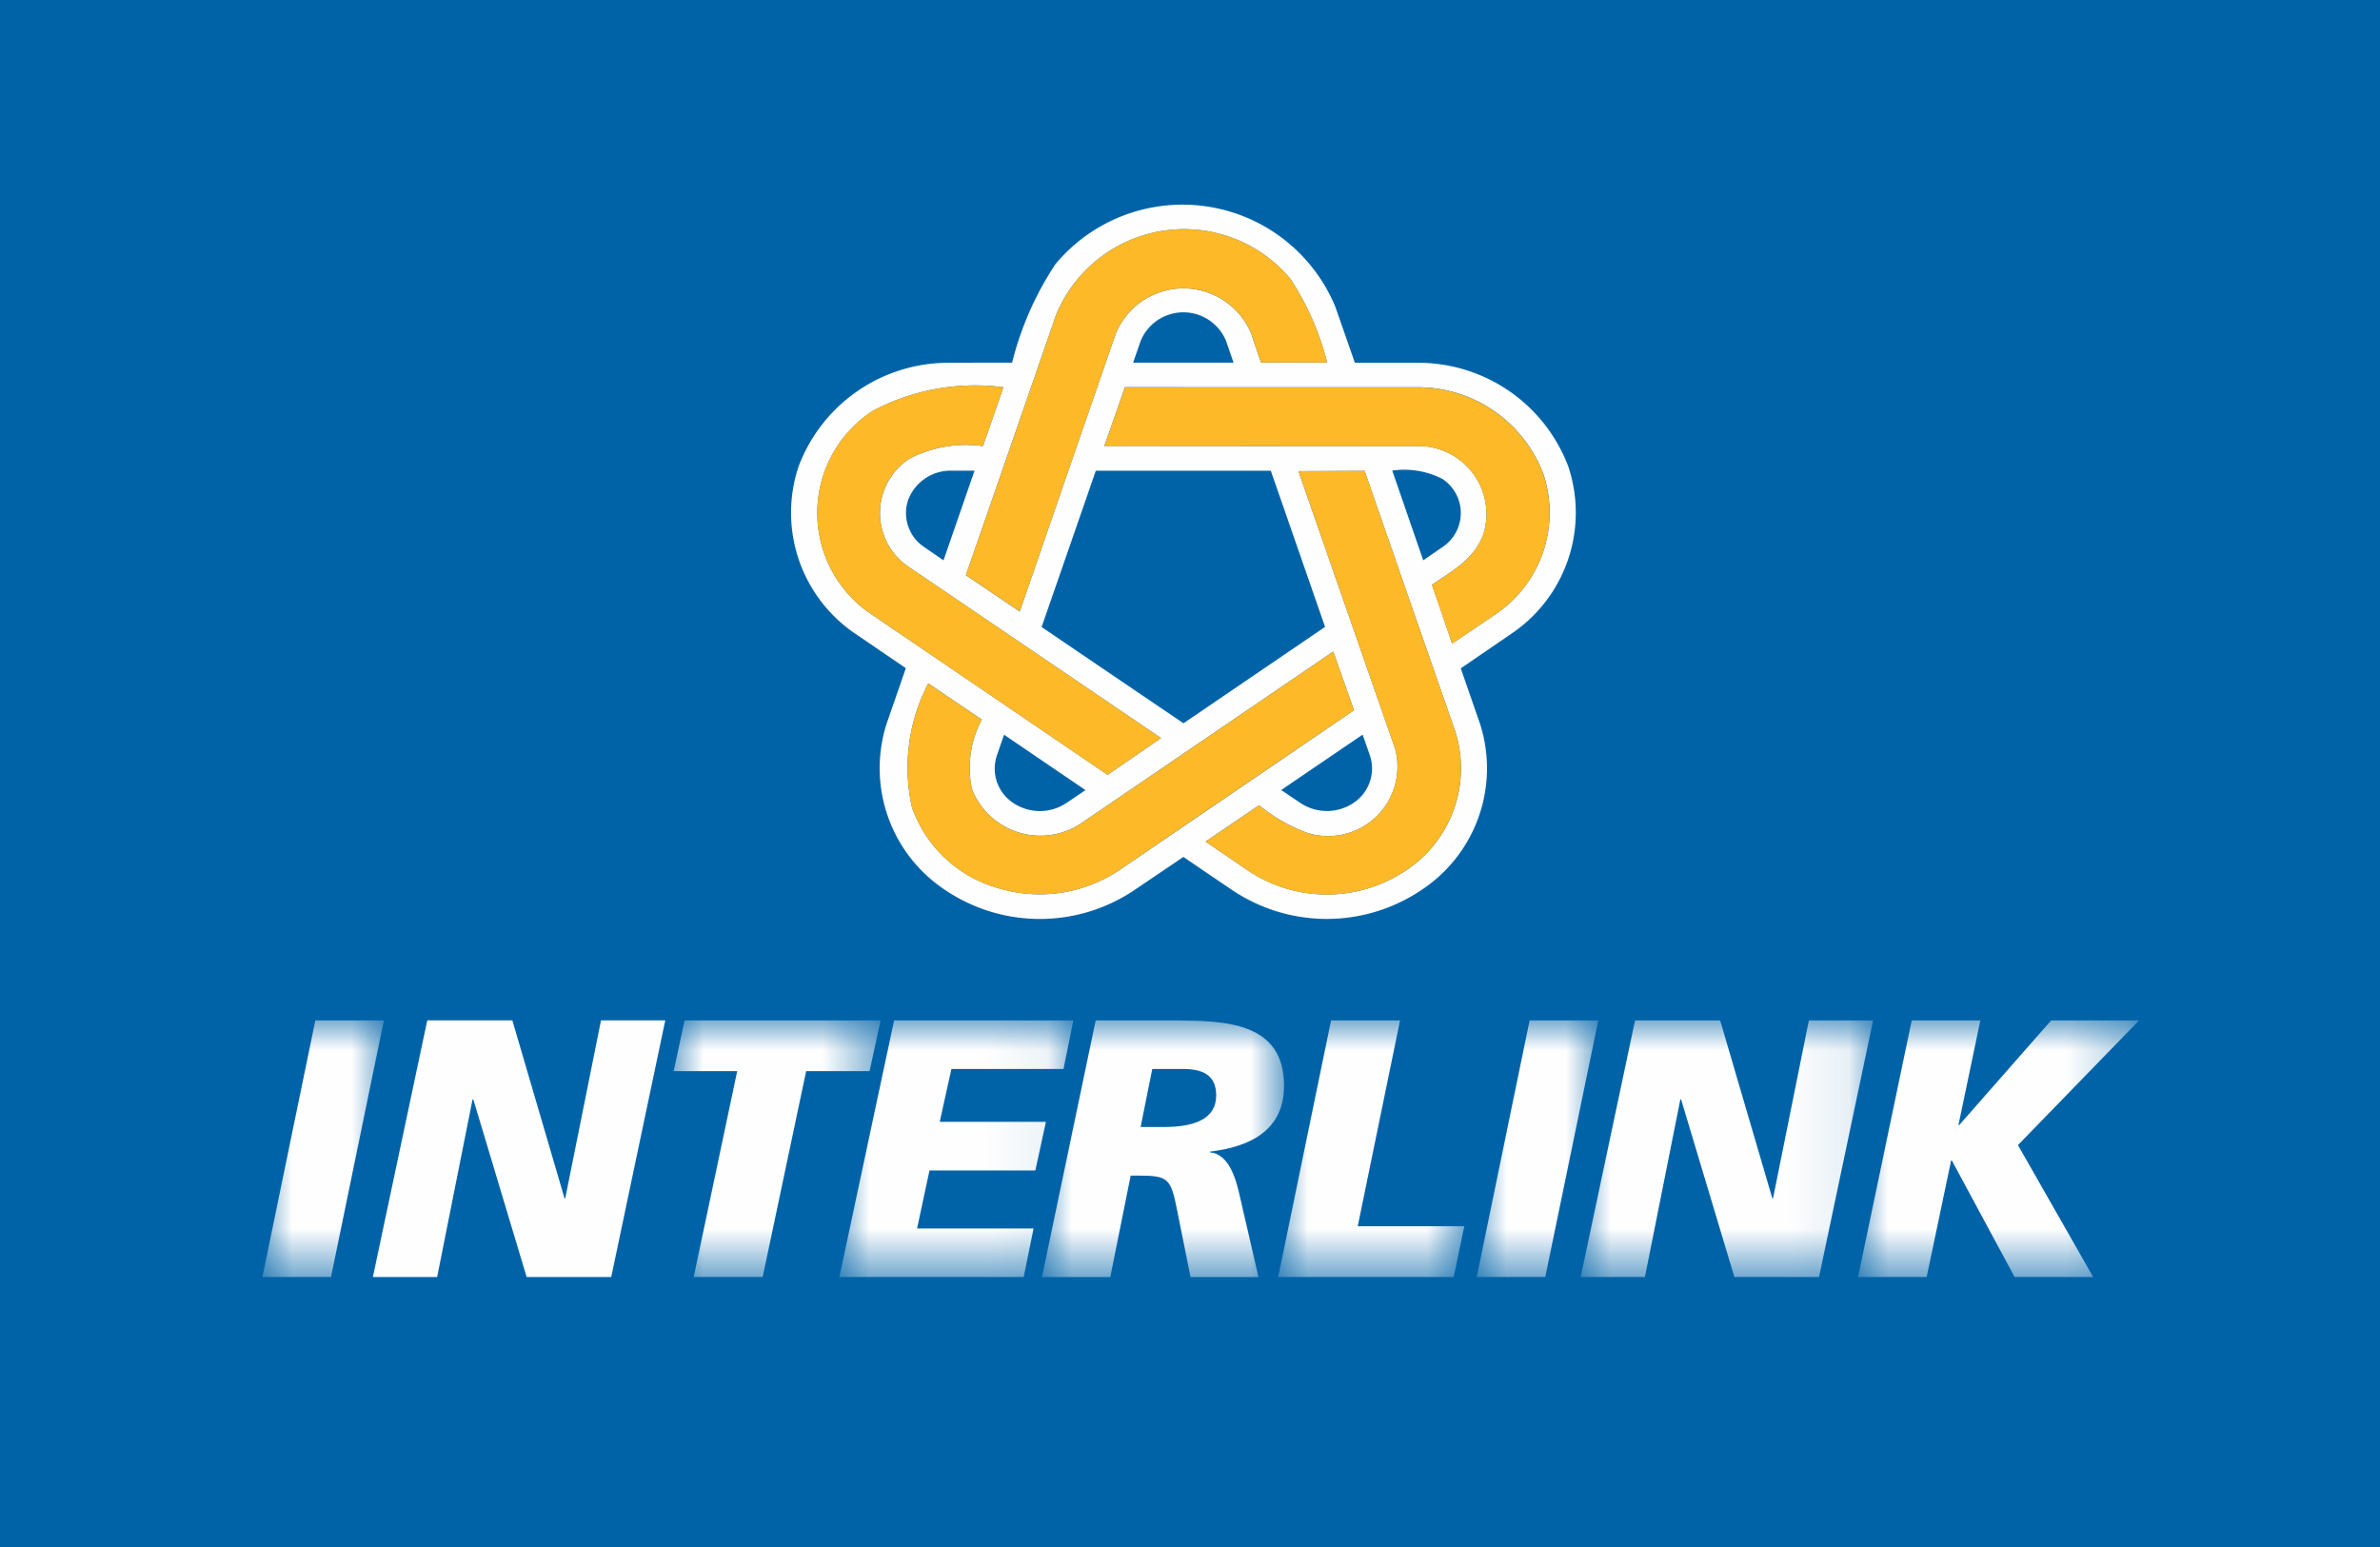 <svg id="Layer_1" data-name="Layer 1" xmlns="http://www.w3.org/2000/svg" xmlns:xlink="http://www.w3.org/1999/xlink" viewBox="0 0 40 26">
  <defs>
    <mask id="mask" x="-1.561" y="-1.2" width="43.121" height="27.2" maskUnits="userSpaceOnUse">
      <g id="mask-2">
        <rect id="path-1" x="-1.561" y="-1.2" width="43.121" height="27.2" rx="2.654" ry="2.654" style="fill: #fff"/>
      </g>
    </mask>
    <mask id="mask-2-2" x="4.41" y="17.15" width="2.042" height="4.313" maskUnits="userSpaceOnUse">
      <g id="mask-4">
        <polygon id="path-3" points="4.41 21.462 6.452 21.462 6.452 17.15 4.41 17.15 4.41 21.462" style="fill: #fff"/>
      </g>
    </mask>
    <mask id="mask-3" x="11.322" y="17.15" width="3.478" height="4.313" maskUnits="userSpaceOnUse">
      <g id="mask-6">
        <polygon id="path-5" points="11.322 21.462 14.8 21.462 14.8 17.15 11.322 17.15 11.322 21.462" style="fill: #fff"/>
      </g>
    </mask>
    <mask id="mask-4-2" x="14.107" y="17.15" width="3.933" height="4.313" maskUnits="userSpaceOnUse">
      <g id="mask-8">
        <polygon id="path-7" points="14.107 21.462 18.04 21.462 18.04 17.15 14.107 17.15 14.107 21.462" style="fill: #fff"/>
      </g>
    </mask>
    <mask id="mask-5" x="17.512" y="17.15" width="4.067" height="4.313" maskUnits="userSpaceOnUse">
      <g id="mask-10">
        <polygon id="path-9" points="17.512 21.462 21.579 21.462 21.579 17.15 17.512 17.15 17.512 21.462" style="fill: #fff"/>
      </g>
    </mask>
    <mask id="mask-6-2" x="21.482" y="17.15" width="3.129" height="4.313" maskUnits="userSpaceOnUse">
      <g id="mask-12">
        <polygon id="path-11" points="21.482 21.462 24.611 21.462 24.611 17.15 21.482 17.15 21.482 21.462" style="fill: #fff"/>
      </g>
    </mask>
    <mask id="mask-7" x="24.819" y="17.15" width="2.043" height="4.313" maskUnits="userSpaceOnUse">
      <g id="mask-14">
        <polygon id="path-13" points="24.819 21.462 26.862 21.462 26.862 17.15 24.819 17.15 24.819 21.462" style="fill: #fff"/>
      </g>
    </mask>
    <mask id="mask-8-2" x="26.566" y="17.15" width="4.915" height="4.313" maskUnits="userSpaceOnUse">
      <g id="mask-16">
        <polygon id="path-15" points="26.566 21.462 31.481 21.462 31.481 17.15 26.566 17.15 26.566 21.462" style="fill: #fff"/>
      </g>
    </mask>
    <mask id="mask-9" x="31.228" y="17.15" width="4.723" height="4.313" maskUnits="userSpaceOnUse">
      <g id="mask-18">
        <polygon id="path-17" points="31.228 21.462 35.951 21.462 35.951 17.15 31.228 17.15 31.228 21.462" style="fill: #fff"/>
      </g>
    </mask>
  </defs>
  <title>interlink</title>
  <g id="Page-1">
    <g id="interlink_65x41" data-name="interlink 65x41">
      <rect width="40" height="26" style="fill: #0063a8"/>
      <g style="mask: url(#mask)">
        <g id="Page-1-2" data-name="Page-1">
          <g>
            <path id="Fill-1" d="M14.663,6.908a3.671,3.671,0,0,1,2.201-.4c-.114.33-.228.66-.344.99a2.047,2.047,0,0,0-1.237.213,1.089,1.089,0,0,0-.011,1.816l4.242,2.878q-.449.308-.899.617-1.984-1.35-3.972-2.7a2.047,2.047,0,0,1,.021-3.414ZM15.857,9.417c-.11-.075-.218-.15-.328-.225a.688.688,0,0,1-.266-.789.763.763,0,0,1,.712-.493h.404q-.261.754-.522,1.508Zm1.892-4.124a2.327,2.327,0,0,1,3.94-.604A4.649,4.649,0,0,1,22.306,6.095H21.194c-.055-.162-.112-.323-.165-.487a1.232,1.232,0,0,0-2.277,0q-.809,2.336-1.613,4.67-.453-.306-.906-.611.759-2.184,1.516-4.373Zm1.295.802c.042-.122.084-.24.126-.363a.776.776,0,0,1,1.437,0c.042.123.083.241.125.363Zm4.771.413A2.254,2.254,0,0,1,25.94,7.969a2.058,2.058,0,0,1-.803,2.353q-.366.249-.732.495-.166-.494-.339-.989c.344-.234.72-.438.867-.855a1.143,1.143,0,0,0-1.128-1.476q-2.624,0-5.245-.003c.116-.329.232-.656.345-.987Zm-.416,1.401a1.415,1.415,0,0,1,.84.138A.686.686,0,0,1,24.247,9.192c-.109.075-.218.15-.327.225Zm.229,6.721a2.383,2.383,0,0,1-2.638.011c-.242-.166-.486-.331-.728-.497.3-.204.599-.407.899-.611a2.819,2.819,0,0,0,.811.465A1.166,1.166,0,0,0,23.447,12.583L21.823,7.919l1.112-.005q.759,2.189,1.521,4.372a2.056,2.056,0,0,1-.828,2.345Zm-.727-2.282c.044.122.085.24.127.362a.693.693,0,0,1-.281.785.803.803,0,0,1-.884.005c-.11-.073-.219-.148-.33-.222.457-.312.912-.62,1.368-.931Zm-3.01-.192q-1.19-.806-2.385-1.618.457-1.314.911-2.627h2.941l.912,2.625Zm-3.141.554.125-.362,1.368.931c-.11.074-.218.149-.328.222a.803.803,0,0,1-.884-.005.69.69,0,0,1-.281-.785Zm2.036,1.931a2.397,2.397,0,0,1-1.994.29,2.154,2.154,0,0,1-1.465-1.362,3.052,3.052,0,0,1,.275-2.084c.299.203.598.405.899.608a1.724,1.724,0,0,0-.166,1.169,1.235,1.235,0,0,0,1.839.573l4.234-2.885.348.987q-1.984,1.353-3.97,2.705Zm-4.412-3.991c.284.194.567.386.85.58-.107.311-.216.624-.323.933a2.455,2.455,0,0,0,.99,2.799,2.845,2.845,0,0,0,3.148.015q.424-.286.85-.575.421.288.847.575a2.848,2.848,0,0,0,3.148-.015A2.449,2.449,0,0,0,24.874,12.164l-.323-.931q.424-.291.85-.582a2.452,2.452,0,0,0,.957-2.81,2.696,2.696,0,0,0-2.537-1.744H22.771q-.164-.471-.328-.94a2.78,2.78,0,0,0-4.704-.718,5.328,5.328,0,0,0-.729,1.656c-.35,0-.704,0-1.054.002a2.69,2.69,0,0,0-2.535,1.744,2.455,2.455,0,0,0,.954,2.81Z" style="fill: #fefefe"/>
            <path id="Fill-3" d="M18.559,7.495q2.622,0,5.245.003a1.142,1.142,0,0,1,1.128,1.475c-.147.419-.523.622-.867.856q.172.495.34.99c.243-.164.487-.33.732-.496a2.057,2.057,0,0,0,.802-2.352,2.253,2.253,0,0,0-2.124-1.461H18.905c-.113.33-.23.657-.345.987" style="fill: #fdb928"/>
            <path id="Fill-5" d="M22.935,7.913l-1.112.004,1.622,4.664A1.166,1.166,0,0,1,21.972,13.999a2.844,2.844,0,0,1-.811-.465c-.299.204-.598.407-.899.611.242.166.486.331.728.497a2.382,2.382,0,0,0,2.637-.011,2.056,2.056,0,0,0,.829-2.345q-.762-2.186-1.521-4.372" style="fill: #fdb928"/>
            <path id="Fill-7" d="M22.409,10.95,18.174,13.836a1.235,1.235,0,0,1-1.839-.573,1.73,1.73,0,0,1,.165-1.169c-.299-.203-.598-.405-.899-.608a3.057,3.057,0,0,0-.274,2.084,2.154,2.154,0,0,0,1.465,1.362,2.397,2.397,0,0,0,1.994-.29q1.981-1.353,3.97-2.705Z" style="fill: #fdb928"/>
            <path id="Fill-9" d="M14.643,10.322q1.984,1.35,3.972,2.701.449-.31.899-.617L15.272,9.526a1.088,1.088,0,0,1,.011-1.815,2.055,2.055,0,0,1,1.237-.214c.117-.329.231-.658.344-.989a3.67,3.67,0,0,0-2.201.399,2.047,2.047,0,0,0-.021,3.414" style="fill: #fdb928"/>
            <path id="Fill-11" d="M17.139,10.277q.807-2.336,1.613-4.669a1.232,1.232,0,0,1,2.278,0q.08.245.165.486h1.112a4.645,4.645,0,0,0-.618-1.405,2.326,2.326,0,0,0-3.939.603q-.756,2.189-1.517,4.374.453.305.906.61" style="fill: #fdb928"/>
            <g id="Group-15">
              <g style="mask: url(#mask-2-2)">
                <polygon id="Fill-13" points="5.3 17.15 4.41 21.462 5.563 21.462 6.452 17.15 5.3 17.15" style="fill: #fefefe"/>
              </g>
            </g>
            <polygon id="Fill-16" points="9.5 20.14 9.488 20.14 8.611 17.149 7.181 17.149 6.267 21.462 7.347 21.462 7.942 18.478 7.955 18.478 8.851 21.462 10.273 21.462 11.181 17.149 10.101 17.149 9.5 20.14" style="fill: #fefefe"/>
            <g id="Group-20">
              <g style="mask: url(#mask-3)">
                <polygon id="Fill-18" points="14.8 17.15 11.505 17.15 11.322 18.002 12.39 18.002 11.659 21.462 12.818 21.462 13.549 18.002 14.615 18.002 14.8 17.15" style="fill: #fefefe"/>
              </g>
            </g>
            <g id="Group-23">
              <g style="mask: url(#mask-4-2)">
                <polygon id="Fill-21" points="17.401 19.671 17.579 18.854 15.794 18.854 15.99 17.966 17.874 17.966 18.04 17.15 15.027 17.15 14.107 21.462 17.205 21.462 17.371 20.646 15.413 20.646 15.622 19.671 17.401 19.671" style="fill: #fefefe"/>
              </g>
            </g>
            <g id="Group-26">
              <g style="mask: url(#mask-5)">
                <path id="Fill-24" d="M19.556,18.941h-.386l.196-.975h.546c.344.006.528.135.528.444,0,.409-.386.531-.883.531m2.024-.691c0-1.069-.982-1.093-1.796-1.1H18.415l-.903,4.313H18.66l.343-1.705h.123c.515,0,.552.043.662.605l.221,1.1h1.142L20.844,20.134c-.061-.279-.172-.736-.509-.767v-.012c.657-.079,1.245-.345,1.245-1.105" style="fill: #fefefe"/>
              </g>
            </g>
            <g id="Group-29">
              <g style="mask: url(#mask-6-2)">
                <polygon id="Fill-27" points="23.53 17.15 22.371 17.15 21.482 21.462 24.432 21.462 24.611 20.609 22.819 20.609 23.53 17.15" style="fill: #fefefe"/>
              </g>
            </g>
            <g id="Group-32">
              <g style="mask: url(#mask-7)">
                <polygon id="Fill-30" points="25.708 17.15 24.819 21.462 25.971 21.462 26.862 17.15 25.708 17.15" style="fill: #fefefe"/>
              </g>
            </g>
            <g id="Group-35">
              <g style="mask: url(#mask-8-2)">
                <polygon id="Fill-33" points="30.401 17.15 29.799 20.14 29.787 20.14 28.91 17.15 27.48 17.15 26.566 21.462 27.646 21.462 28.241 18.478 28.254 18.478 29.149 21.462 30.572 21.462 31.481 17.15 30.401 17.15" style="fill: #fefefe"/>
              </g>
            </g>
            <g id="Group-38">
              <g style="mask: url(#mask-9)">
                <polygon id="Fill-36" points="35.951 17.15 34.473 17.15 32.927 18.91 32.915 18.91 33.283 17.15 32.13 17.15 31.228 21.462 32.381 21.462 32.792 19.504 32.804 19.504 33.859 21.462 35.179 21.462 33.915 19.245 35.951 17.15" style="fill: #fefefe"/>
              </g>
            </g>
          </g>
        </g>
      </g>
    </g>
  </g>
</svg>
